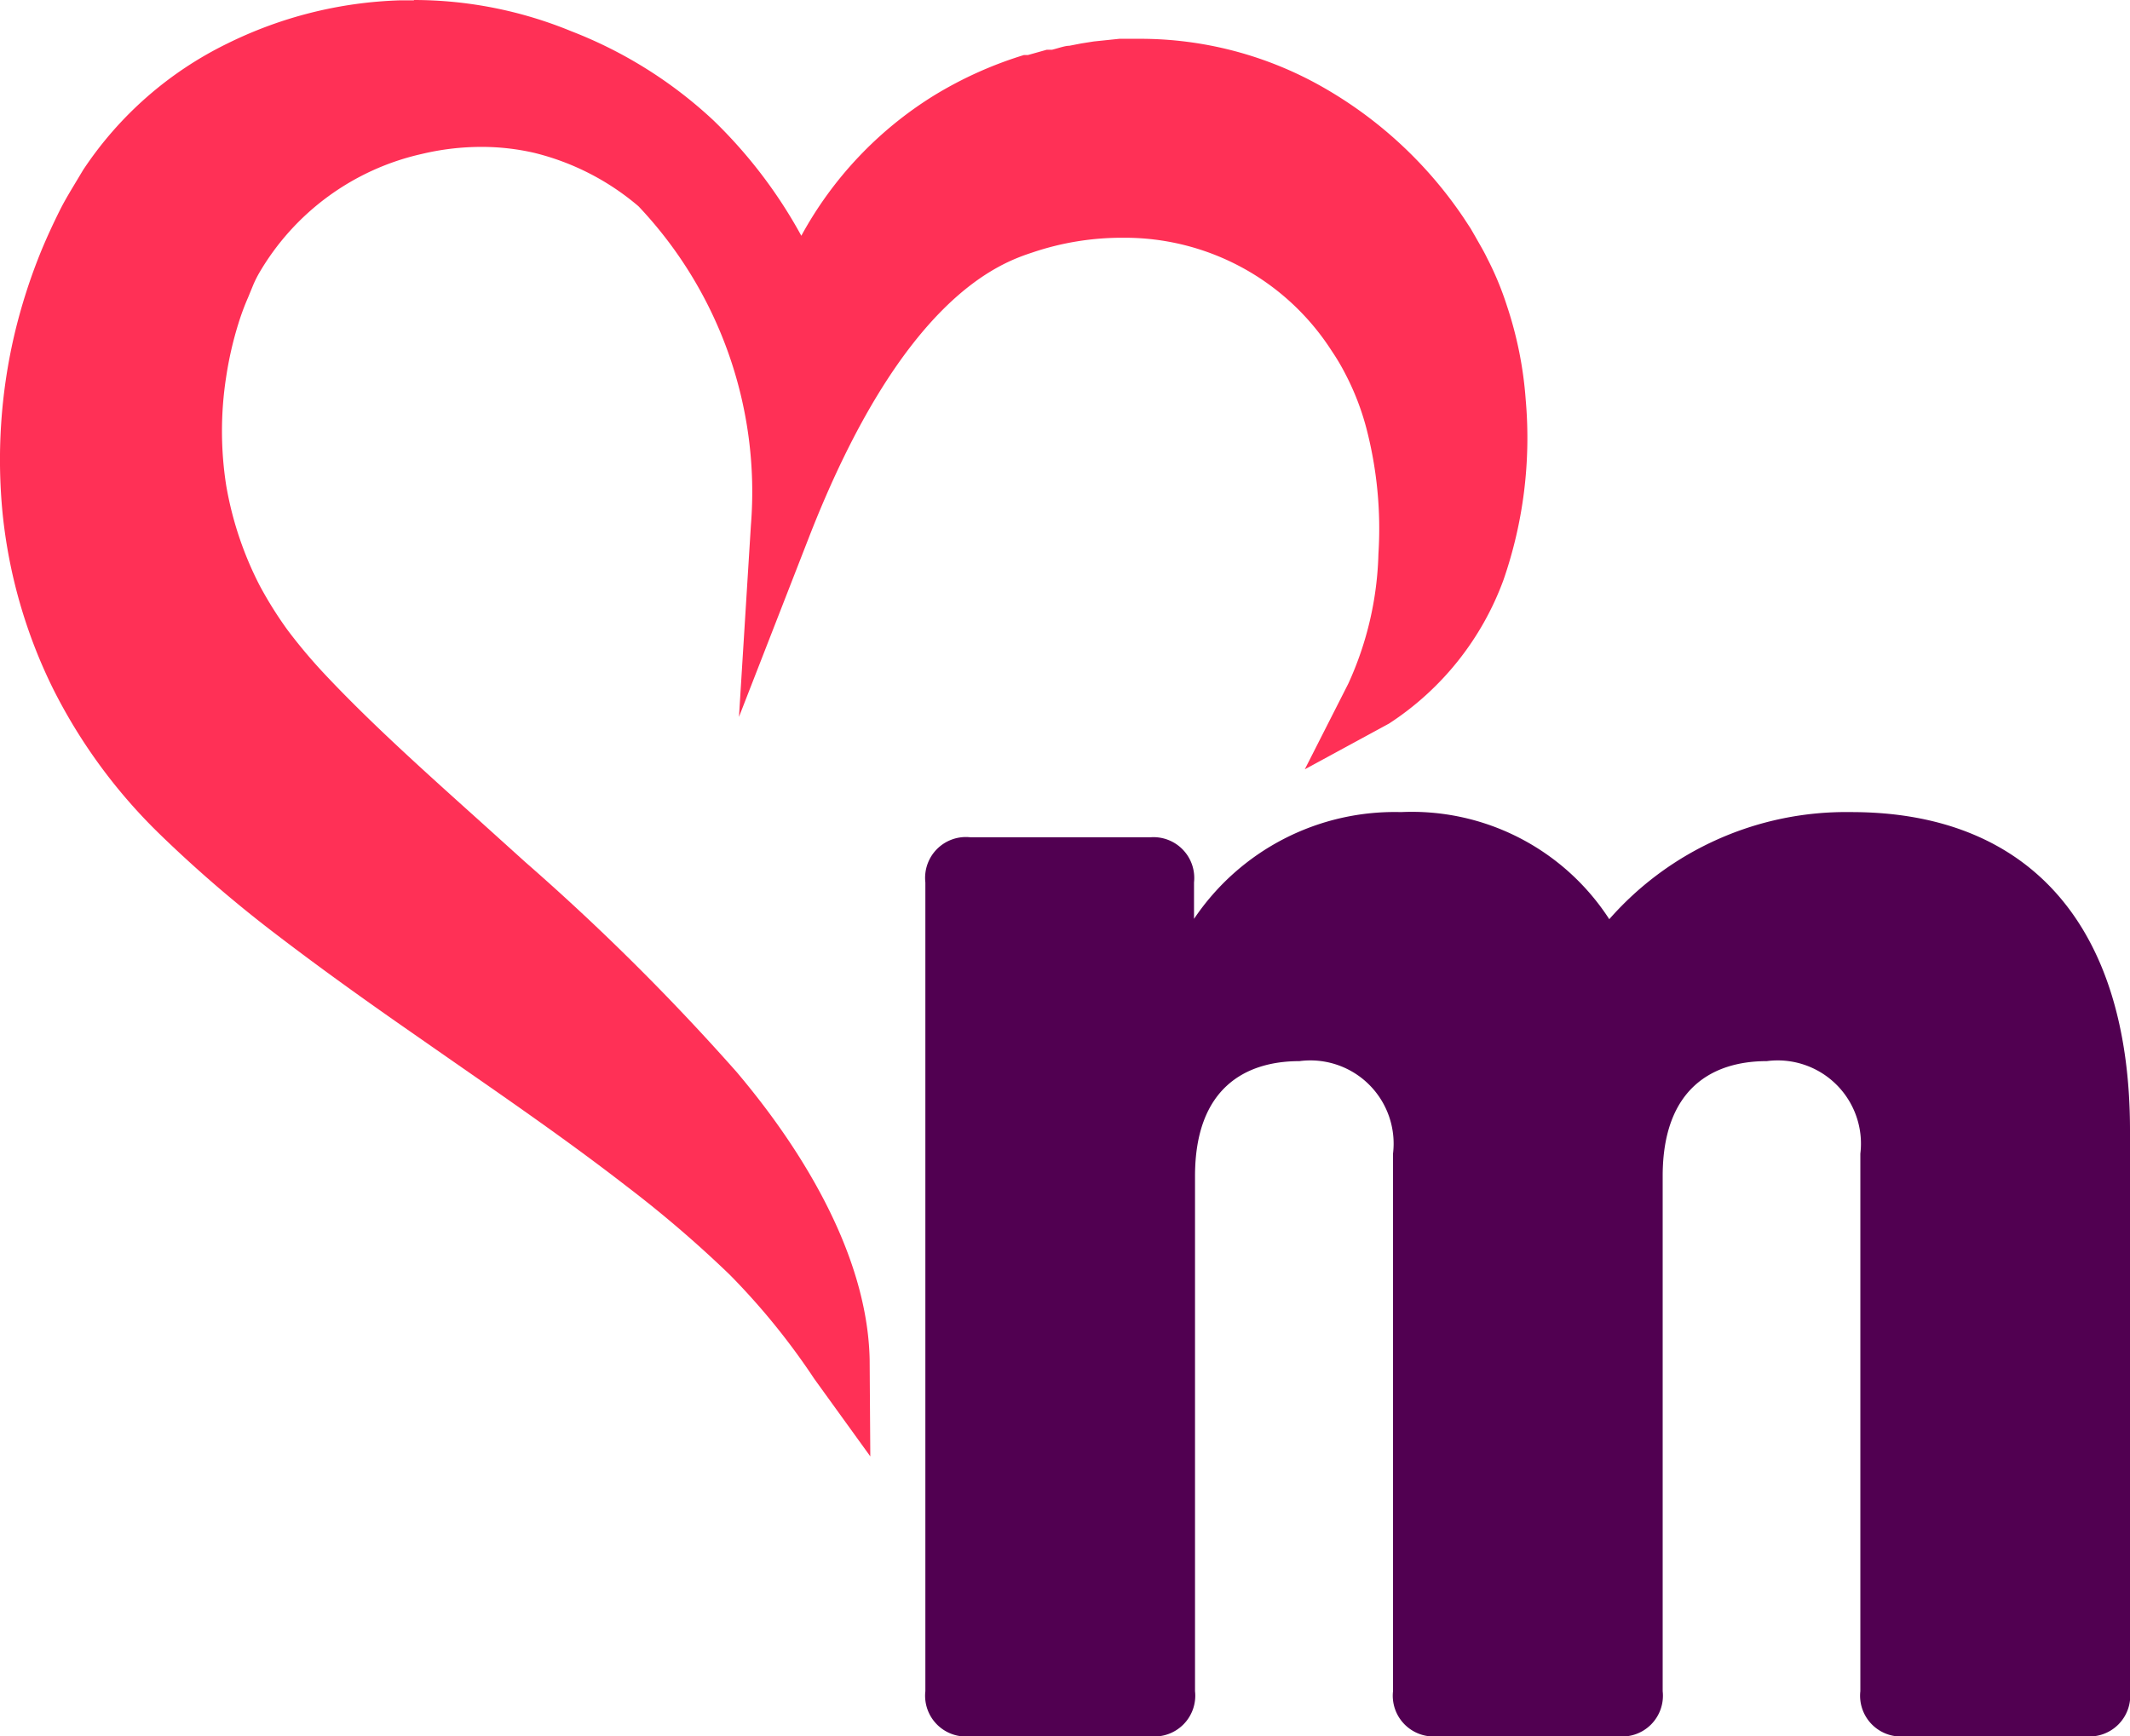 <svg xmlns="http://www.w3.org/2000/svg" viewBox="0 0 64.22 52.36"><defs><style>.cls-1{fill:#510051;}.cls-2{fill:#ff3056;}</style></defs><title>Asset 7</title><g id="Layer_2" data-name="Layer 2"><g id="Layer_3" data-name="Layer 3"><path class="cls-1" d="M55.82,24.49c5.31,0,8.4,3.37,8.4,9.6V51a1.23,1.23,0,0,1-1.35,1.36H57.45A1.23,1.23,0,0,1,56.09,51V34.79A2.51,2.51,0,0,0,53.27,32c-1.62,0-3.14.81-3.14,3.47V51a1.23,1.23,0,0,1-1.36,1.36H43.35A1.23,1.23,0,0,1,42,51V34.79A2.51,2.51,0,0,0,39.18,32c-1.63,0-3.15.81-3.15,3.47V51a1.23,1.23,0,0,1-1.35,1.36H29.26A1.23,1.23,0,0,1,27.9,51V26.61a1.23,1.23,0,0,1,1.36-1.36h5.42A1.23,1.23,0,0,1,36,26.61v1.1a7.29,7.29,0,0,1,6.24-3.22,7.09,7.09,0,0,1,6.28,3.23,9.49,9.49,0,0,1,7.27-3.23Z"/><path class="cls-2" d="M25,41.31a21.51,21.51,0,0,0-2.62-3.2,35.91,35.91,0,0,0-3.16-2.69C17.52,34.14,15.81,33,14,31.71l-1.78-1.25c-1.41-1-2.54-1.81-3.58-2.61a36.6,36.6,0,0,1-3.54-3A15.68,15.68,0,0,1,2,20.58,14.9,14.9,0,0,1,.53,15.45a16,16,0,0,1,.34-5.24,16.42,16.42,0,0,1,.8-2.49c.16-.4.34-.8.54-1.19.1-.19.21-.38.33-.59s.22-.37.35-.57A10.64,10.64,0,0,1,7,1.72a12.22,12.22,0,0,1,5-1.26h.39a12,12,0,0,1,4.58.9A12.85,12.85,0,0,1,21.1,4a14.1,14.1,0,0,1,2.95,4.13c.13-.27.27-.53.41-.78a10.91,10.91,0,0,1,3.87-4.07,11.58,11.58,0,0,1,2.58-1.17l.14,0L31.59,2l.18-.05c.18,0,.36-.09.5-.11l.31-.06L33,1.68a6.7,6.7,0,0,1,.77-.08c.21,0,.43,0,.64,0a10.7,10.7,0,0,1,5.13,1.34,12.23,12.23,0,0,1,4.19,3.85l.19.3.16.26c.16.27.27.45.38.68A8.24,8.24,0,0,1,45,9.35a10.75,10.75,0,0,1,.55,2.74,12.54,12.54,0,0,1-.69,5.22,8.35,8.35,0,0,1-3.23,4.08l-1.27.7L41,20.8a10.58,10.58,0,0,0,1-4.1,12.62,12.62,0,0,0-.38-4A8.83,8.83,0,0,0,40.88,11a6.73,6.73,0,0,0-.44-.73,7.85,7.85,0,0,0-6.67-3.61,9.07,9.07,0,0,0-2.86.46c-1,.34-4.11,1.39-7,8.88l-1.05,2.7L23,15.84a13,13,0,0,0-3.55-10,8.15,8.15,0,0,0-3.33-1.71A8,8,0,0,0,14.43,4a8.21,8.21,0,0,0-1.89.23A8.11,8.11,0,0,0,7.32,8l-.18.37L7,8.77q-.17.39-.3.81a10.37,10.37,0,0,0-.38,1.69,10.54,10.54,0,0,0,0,3.41,11.24,11.24,0,0,0,1.07,3.16,12.12,12.12,0,0,0,.89,1.41c.34.46.77.95,1.15,1.37,1.36,1.45,2.95,2.88,4.63,4.39.49.43,1,.87,1.45,1.31a67.3,67.3,0,0,1,6.3,6.33c1,1.17,3.85,4.7,3.93,8.39l0,1.44Z"/><path class="cls-2" d="M12.48.9a11.51,11.51,0,0,1,4.4.87,12.58,12.58,0,0,1,3.91,2.59,14.06,14.06,0,0,1,3.26,4.93,14.29,14.29,0,0,1,.8-1.68,10.49,10.49,0,0,1,3.71-3.9,11.58,11.58,0,0,1,2.49-1.13l.65-.19.65-.15.32-.06L33,2.12c.24,0,.48-.06.72-.07s.42,0,.62,0a10.31,10.31,0,0,1,4.92,1.29,11.63,11.63,0,0,1,4,3.7l.2.3.15.24c.14.25.24.43.35.65a9.42,9.42,0,0,1,.54,1.28,11.16,11.16,0,0,1,.53,2.63,12.31,12.31,0,0,1-.67,5,8,8,0,0,1-3,3.84,11,11,0,0,0,1-4.27,13,13,0,0,0-.4-4.11,9.48,9.48,0,0,0-.7-1.8c-.15-.27-.3-.53-.47-.78a8.29,8.29,0,0,0-7-3.8,9.66,9.66,0,0,0-3,.48c-1.41.48-4.45,1.8-7.31,9.15A13.39,13.39,0,0,0,19.75,5.5a8.54,8.54,0,0,0-3.52-1.79,7.83,7.83,0,0,0-1.8-.21,8.34,8.34,0,0,0-2,.24A8.55,8.55,0,0,0,6.92,7.8c-.06.12-.11.22-.19.4l-.17.4c-.11.27-.21.56-.3.84a10.94,10.94,0,0,0-.41,1.76A11.39,11.39,0,0,0,7,18a13.92,13.92,0,0,0,.92,1.47c.34.46.75.93,1.18,1.41,1.79,1.9,4,3.78,6.12,5.73a66.4,66.4,0,0,1,6.26,6.29c1,1.16,3.75,4.6,3.82,8.11a21.71,21.71,0,0,0-2.67-3.26,34.89,34.89,0,0,0-3.2-2.73c-2.23-1.71-4.59-3.3-7-5-1.18-.83-2.37-1.68-3.56-2.59a35.56,35.56,0,0,1-3.49-3,15.19,15.19,0,0,1-3-4.1,14.66,14.66,0,0,1-1.43-5,15.31,15.31,0,0,1,.33-5.1,16.19,16.19,0,0,1,.77-2.42c.16-.39.34-.77.53-1.15.1-.19.2-.37.32-.57a5.25,5.25,0,0,1,.34-.56,10,10,0,0,1,4-3.48A11.63,11.63,0,0,1,12.09.91h.39m0-.9h-.42A12.62,12.62,0,0,0,6.84,1.32a11,11,0,0,0-4.33,3.8l-.36.6c-.13.22-.24.41-.34.61-.2.4-.39.81-.56,1.22a17,17,0,0,0-.82,2.56A16.59,16.59,0,0,0,.08,15.5a15.45,15.45,0,0,0,1.53,5.29A16.31,16.31,0,0,0,4.8,25.14a38.77,38.77,0,0,0,3.57,3.07c1.06.81,2.2,1.64,3.6,2.62l1.78,1.24c1.8,1.25,3.5,2.43,5.15,3.71A35.24,35.24,0,0,1,22,38.44a20.87,20.87,0,0,1,2.55,3.14l1.69,2.34L26.22,41c-.08-3.85-3-7.47-4-8.66A69.83,69.83,0,0,0,15.84,26l-1.44-1.3c-1.68-1.51-3.26-2.93-4.62-4.38A16.11,16.11,0,0,1,8.67,19a11.73,11.73,0,0,1-.85-1.36,10.43,10.43,0,0,1-1-3,10.61,10.61,0,0,1,0-3.28,10.76,10.76,0,0,1,.37-1.61,7.31,7.31,0,0,1,.29-.78l.16-.39a3.58,3.58,0,0,1,.17-.34,7.6,7.6,0,0,1,4.92-3.6,7.73,7.73,0,0,1,1.78-.21,7.07,7.07,0,0,1,1.6.18,7.65,7.65,0,0,1,3.14,1.61,12.53,12.53,0,0,1,3.39,9.62l-.36,5.78,2.1-5.39c2.84-7.3,5.79-8.3,6.76-8.62a8.4,8.4,0,0,1,2.71-.44,7.41,7.41,0,0,1,6.3,3.41,6.59,6.59,0,0,1,.42.71,7.85,7.85,0,0,1,.62,1.6,12,12,0,0,1,.37,3.81,10,10,0,0,1-.91,3.92l-1.31,2.58,2.54-1.38a8.76,8.76,0,0,0,3.45-4.33A13.09,13.09,0,0,0,46,12.05a11.55,11.55,0,0,0-.57-2.84,9.23,9.23,0,0,0-.59-1.42c-.1-.21-.21-.39-.35-.64l0,0-.15-.26-.21-.32a12.68,12.68,0,0,0-4.35-4,11.13,11.13,0,0,0-5.35-1.4c-.23,0-.45,0-.68,0l-.77.08-.38.06-.36.07c-.13,0-.32.07-.52.12l-.16,0-.57.16-.12,0a11.87,11.87,0,0,0-2.71,1.22,11.37,11.37,0,0,0-4,4.23v0a14.5,14.5,0,0,0-2.65-3.48A13.3,13.3,0,0,0,17.22.94,12.48,12.48,0,0,0,12.48,0Z"/></g></g></svg>